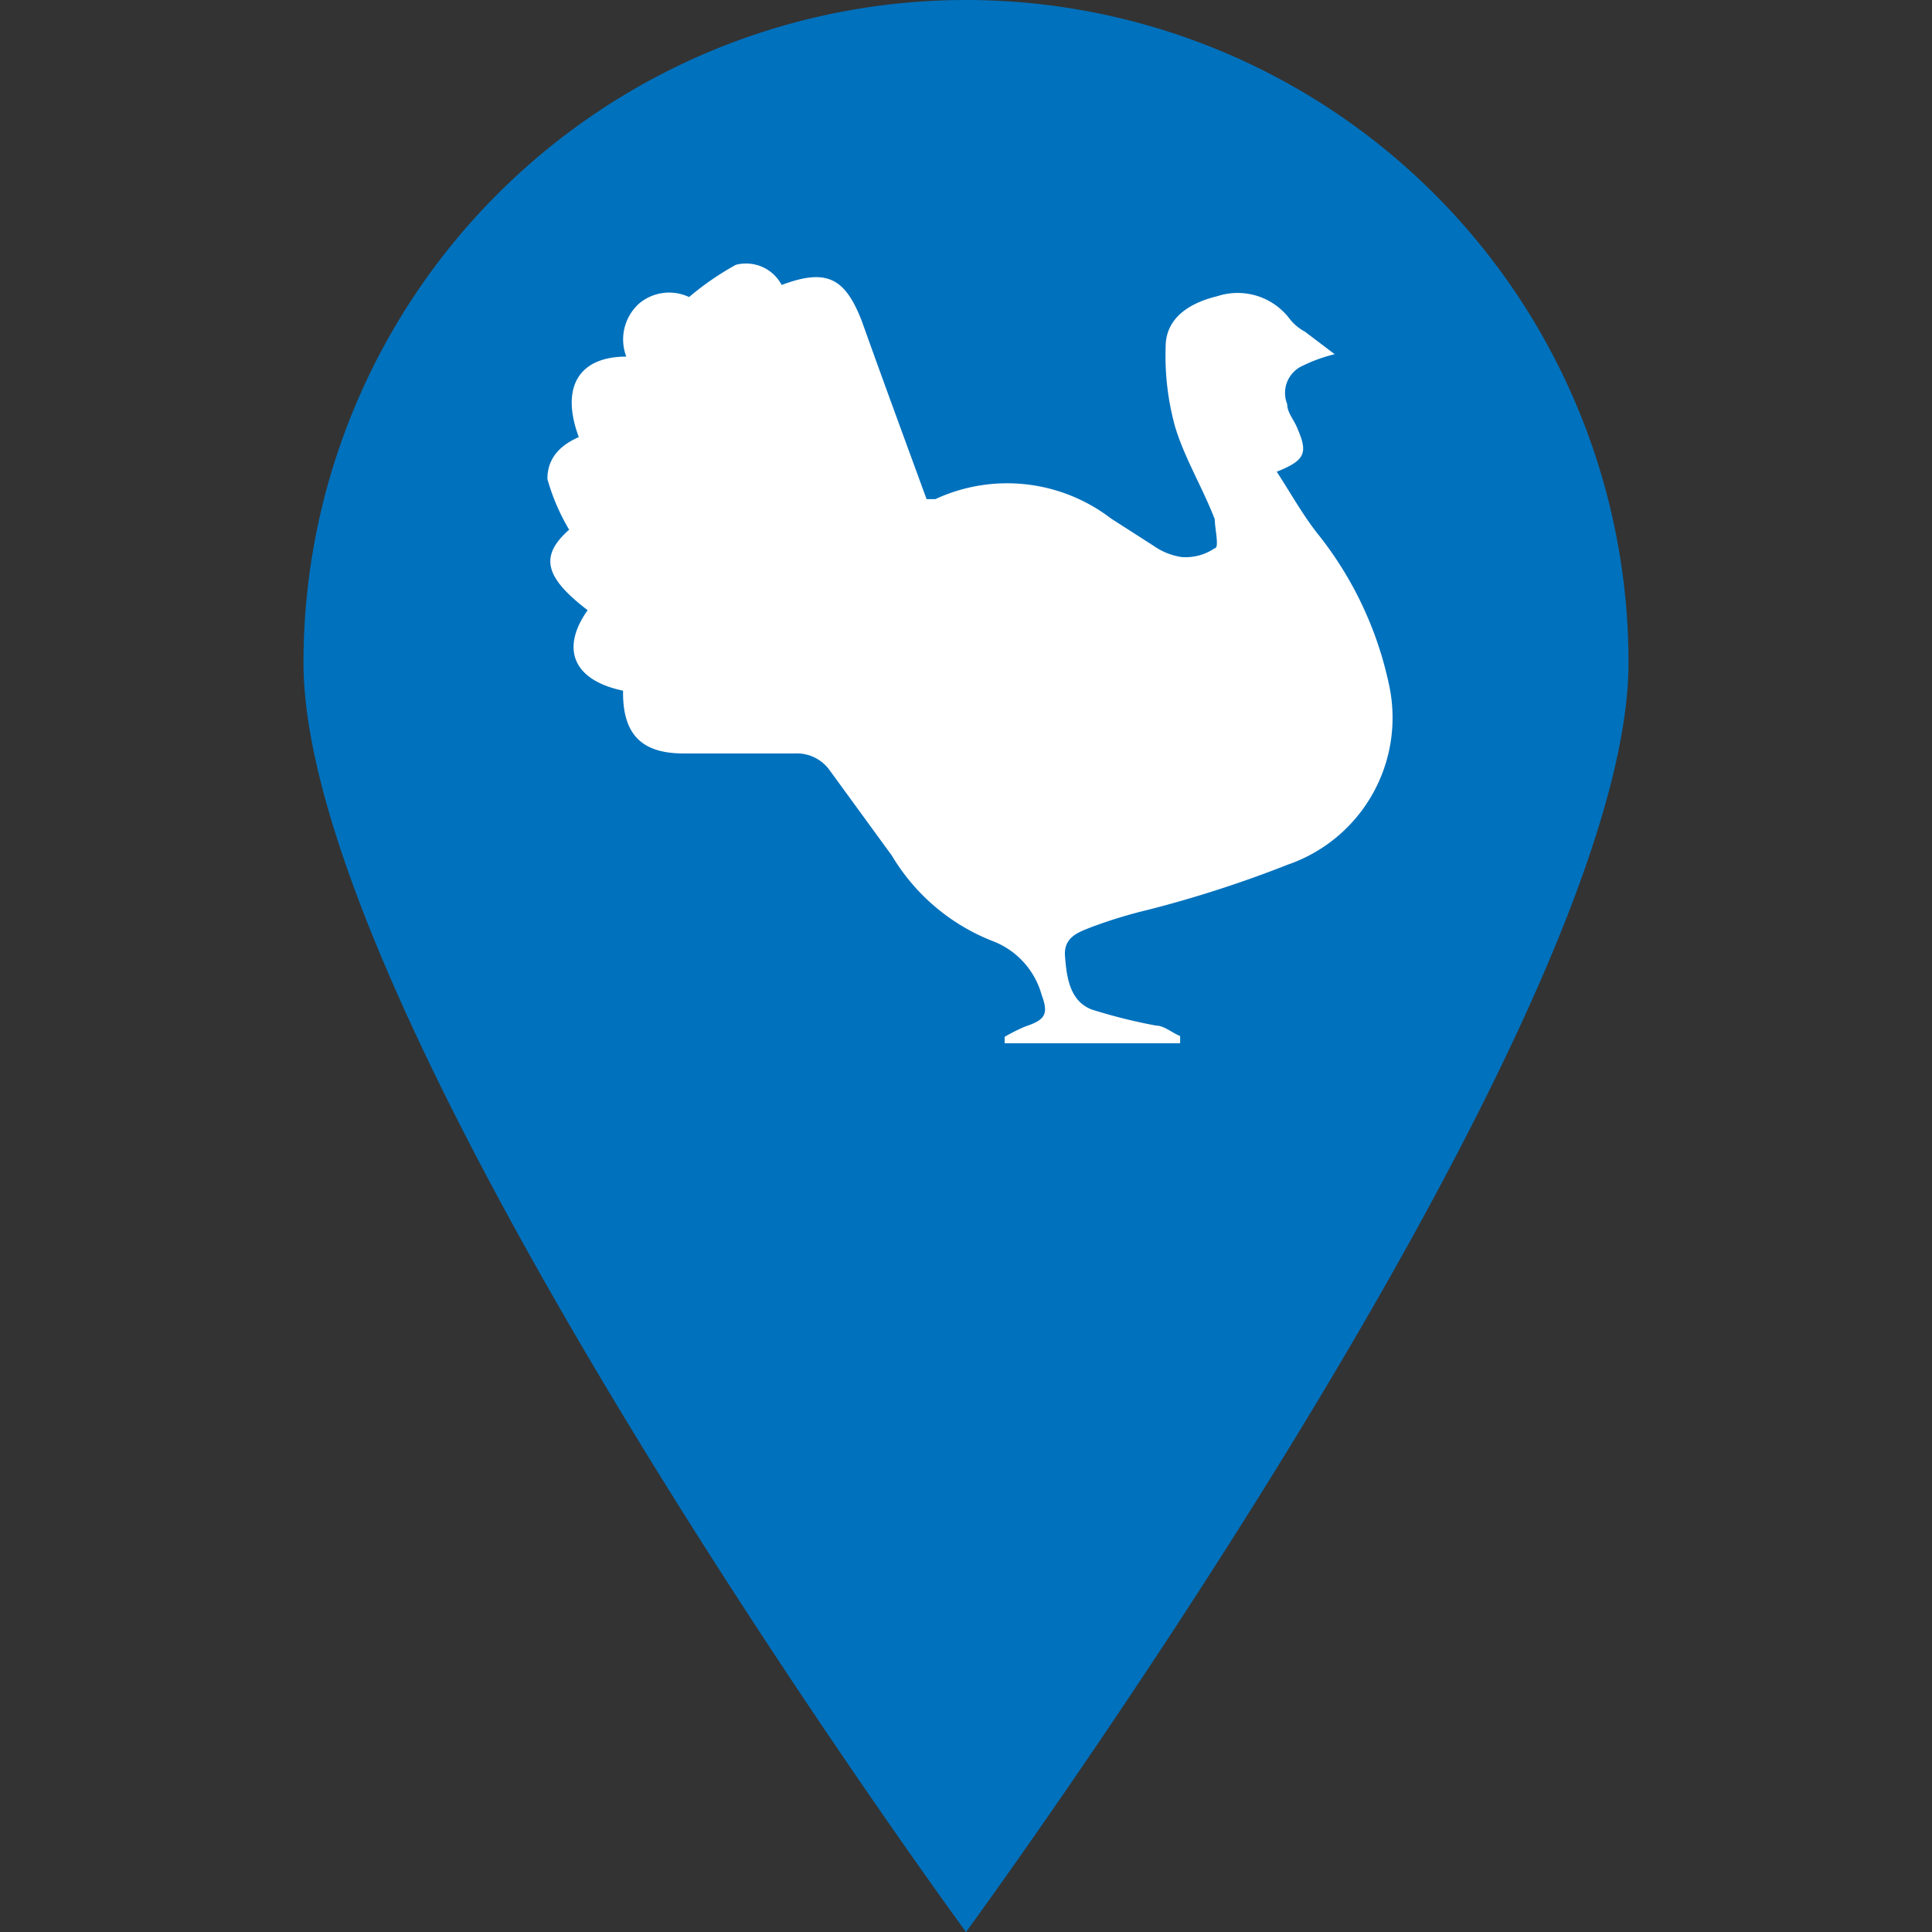 <svg id="Layer_1" data-name="Layer 1" xmlns="http://www.w3.org/2000/svg" viewBox="0 0 24 24"><rect x="0" y="0" width="24" height="24" fill="#333333" stroke="none"/><defs><style>.cls-1{fill:#0071bd;}.cls-2{fill:#fff;}</style></defs><path class="cls-1" d="M20.23,8.23C20.23,12.78,12,24,12,24S3.77,12.78,3.77,8.23a8.23,8.23,0,0,1,16.46,0Z"/><path class="cls-2" d="M16,10.74a14.55,14.55,0,0,1-1.73.56,6,6,0,0,0-.72.22c-.15.06-.34.12-.32.36s.05.55.33.66a6.68,6.68,0,0,0,.8.2c.1,0,.2.09.3.13l0,.09H12.48l0-.08a2.1,2.1,0,0,1,.26-.13c.24-.08.29-.15.2-.39a1,1,0,0,0-.61-.67,2.53,2.53,0,0,1-1.25-1.06l-.78-1.07a.5.5,0,0,0-.43-.2c-.46,0-.91,0-1.37,0s-.77-.17-.76-.78c-.62-.13-.78-.52-.44-1-.55-.42-.59-.68-.23-1a2.6,2.6,0,0,1-.27-.63c0-.26.16-.42.39-.52-.23-.62,0-1,.59-1a.6.6,0,0,1,.16-.66.58.58,0,0,1,.62-.08,3.57,3.57,0,0,1,.58-.4.5.5,0,0,1,.57.25c.56-.21.79-.09,1,.46.26.73.53,1.46.8,2.2l.11,0a2.12,2.12,0,0,1,2.18.24l.53.34a.81.81,0,0,0,.35.14.64.64,0,0,0,.41-.11c.06,0,0-.25,0-.36-.15-.39-.37-.75-.49-1.14a3.3,3.3,0,0,1-.12-1c0-.37.31-.55.64-.63a.81.81,0,0,1,.9.28.6.6,0,0,0,.19.16l.37.28a1.92,1.92,0,0,0-.39.14.37.37,0,0,0-.2.48c0,.11.09.2.13.31.13.3.09.39-.26.53.17.26.32.53.5.76a4.49,4.49,0,0,1,.9,1.91A1.93,1.93,0,0,1,16,10.74Z"/></svg>